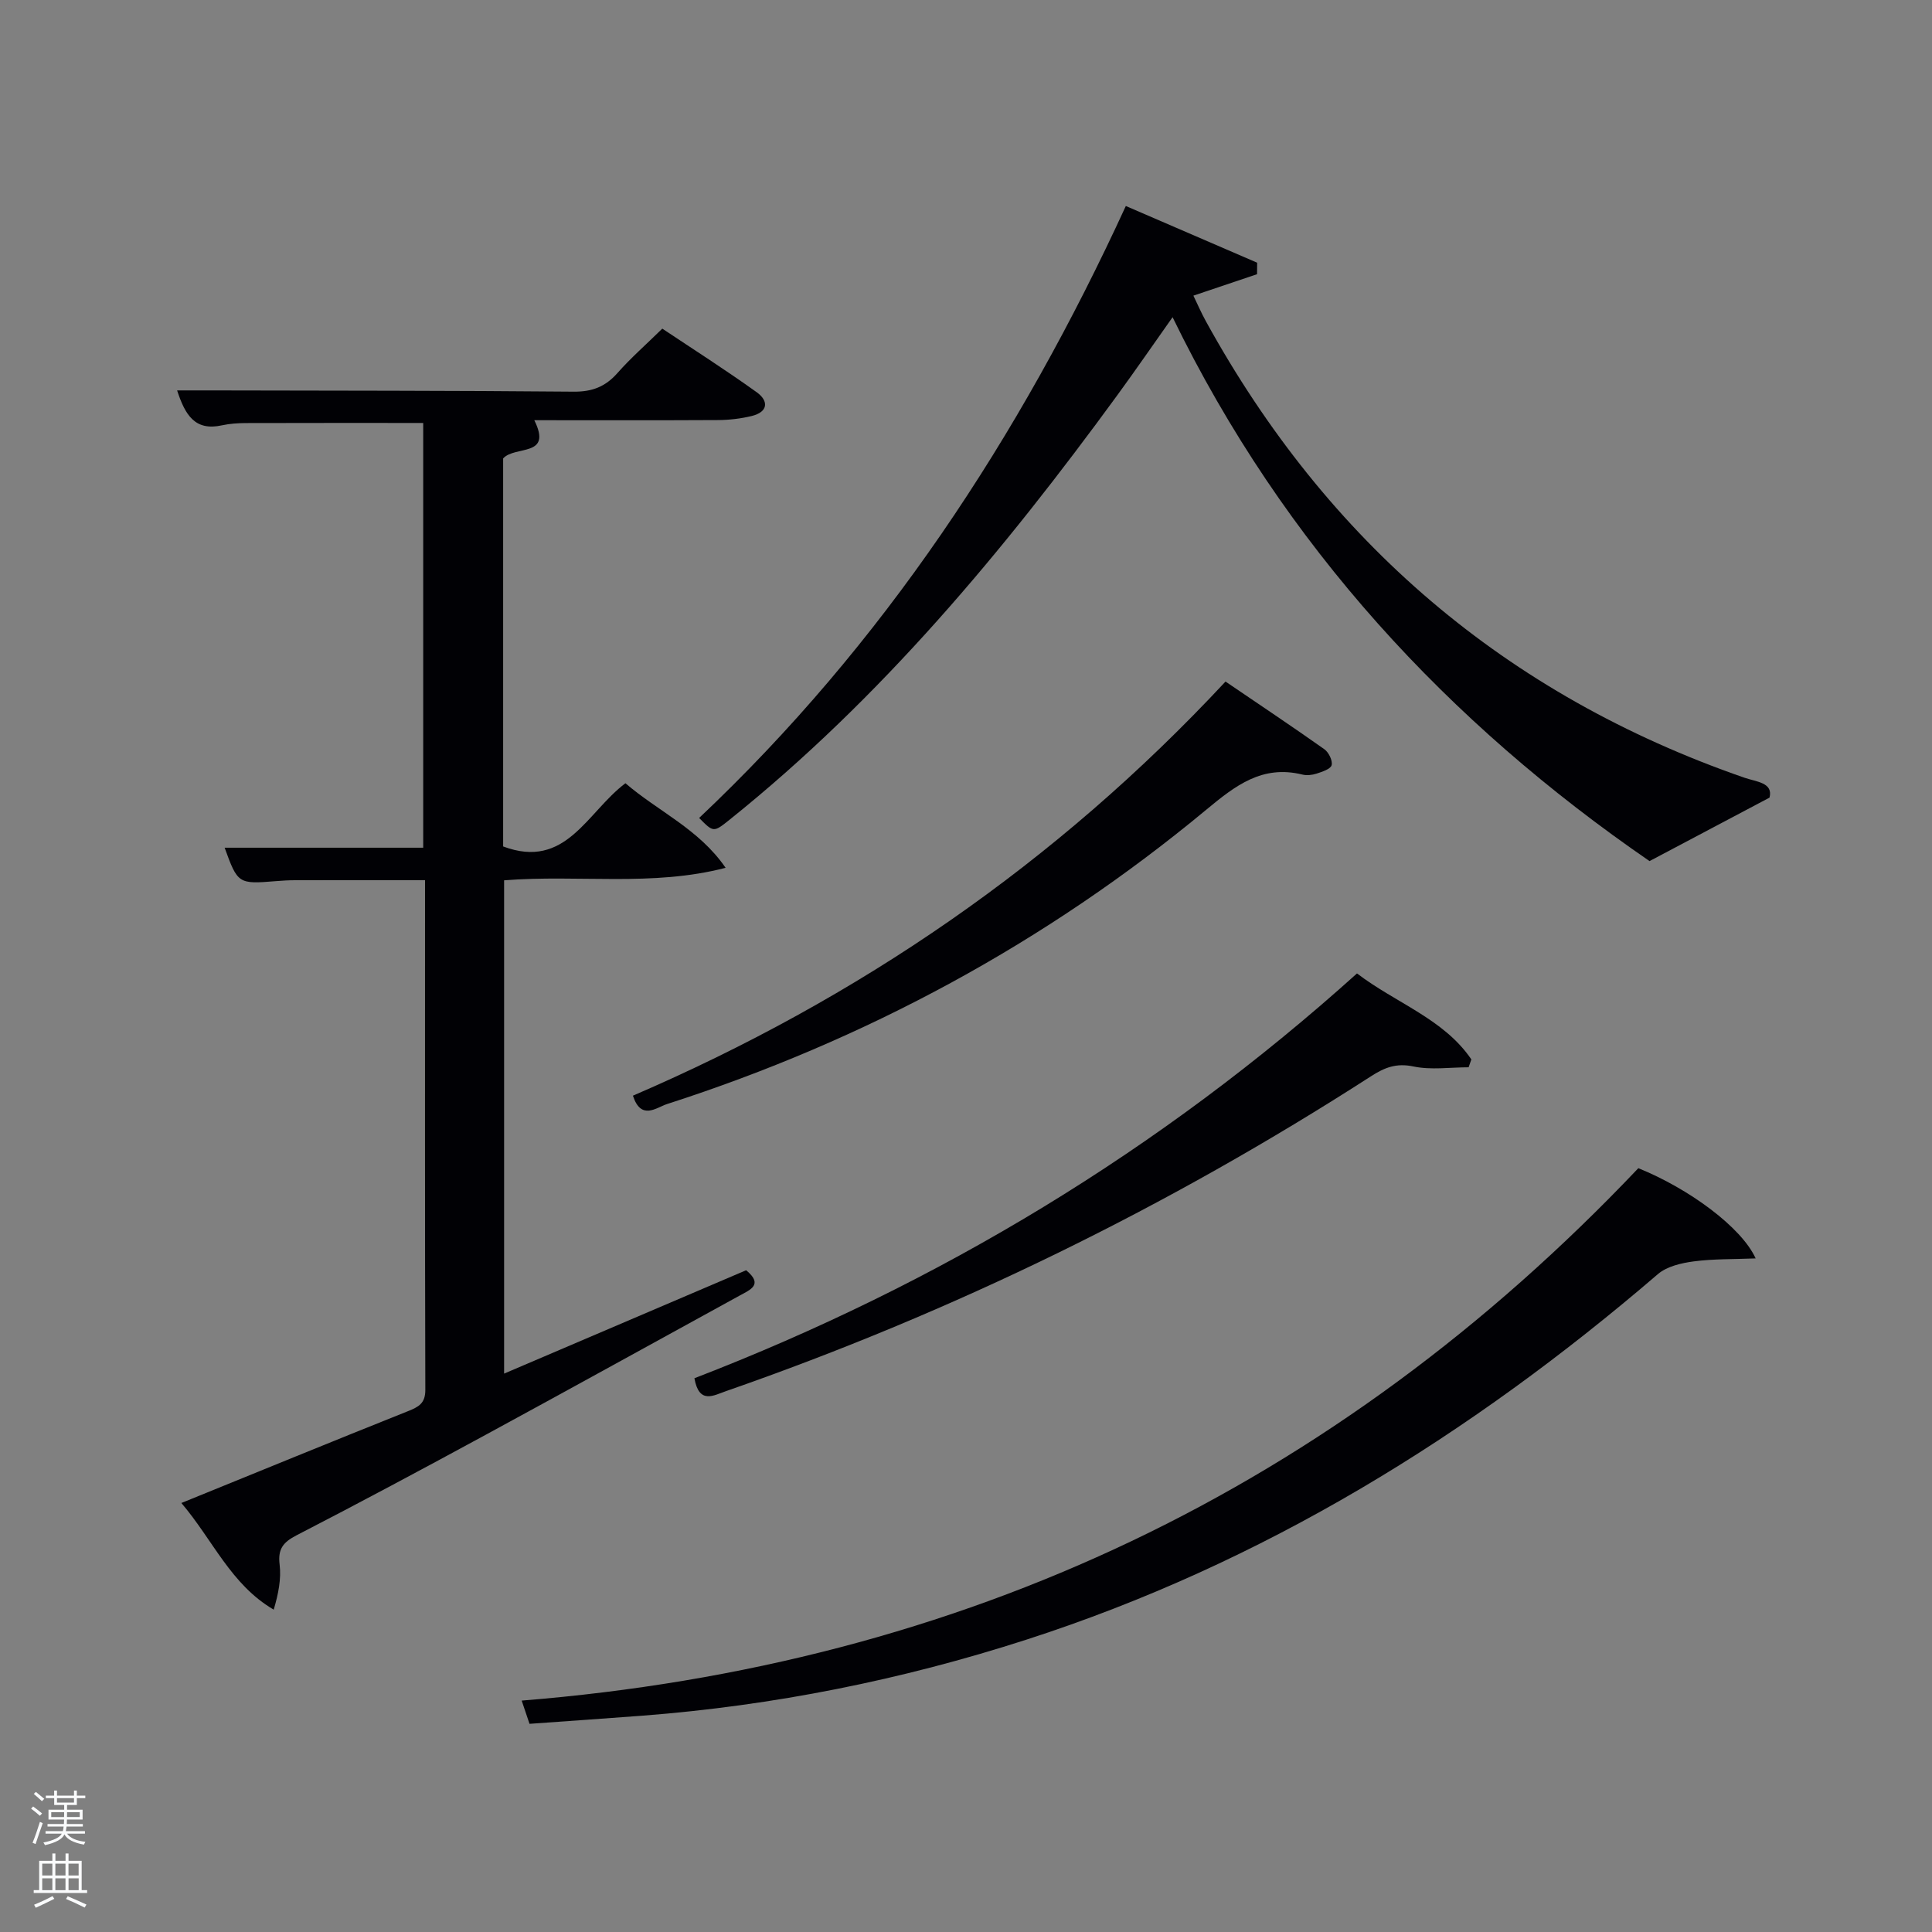 <svg enable-background="new 0 0 400 400" viewBox="0 0 400 400" xmlns="http://www.w3.org/2000/svg"><rect x="0" y="0" width="400" height="400" fill="#808080" stroke="none"/><path d="m6.44 374.46.42-.45c.65.47 1.27.95 1.85 1.44l-.45.49c-.65-.56-1.25-1.06-1.82-1.48m.93 7.33-.63-.26c.55-1.36 1.05-2.8 1.52-4.33.19.1.38.19.59.27-.46 1.29-.95 2.73-1.48 4.32m-.38-10.38.44-.42c.43.34 1.01.82 1.74 1.44l-.49.49c-.53-.51-1.09-1.01-1.69-1.51m2.5.35h1.72v-1.04h.59v1.04h3.52v-1.04h.59v1.04h1.75v.53h-1.75v1.42h-2.03v.97h3.22v2.03h-3.24c0 .35-.01.66-.03.93h3.32v.53h-3.37c-.03.27-.08.58-.15.94h3.96v.53h-3.71c.67.92 1.93 1.48 3.79 1.68-.13.24-.23.44-.29.59-2.13-.38-3.48-1.08-4.04-2.12-.43.97-1.77 1.72-4.03 2.23-.09-.19-.2-.37-.33-.55 2.1-.42 3.37-1.03 3.81-1.83h-3.36v-.53h3.58c.08-.29.13-.61.16-.94h-3.33v-.53h3.39c.02-.27.04-.58.04-.93h-3.23v-2.03h3.25v-.97h-2.07v-1.42h-1.73zm1.12 3.44v1h2.65c.01-.3.02-.44.02-.4v-.25-.35zm1.19-2h3.52v-.91h-3.52zm4.71 2h-2.63v.59c0 .15-.01.28-.01.4h2.64z" fill="#fafbfc"/><path d="m13.56 383.74h.63v1.52h2.72v6.07h1.13v.6h-11.06v-.6h1.13v-6.07h2.73v-1.52h.63v1.52h2.1v-1.52zm-2.69 8.83.38.56c-1.24.63-2.53 1.25-3.85 1.85-.1-.21-.21-.42-.34-.63 1.36-.55 2.63-1.15 3.81-1.78m-2.13-4.27h2.1v-2.45h-2.1zm0 3.04h2.1v-2.46h-2.1zm2.72-3.04h2.1v-2.45h-2.1zm0 3.04h2.1v-2.46h-2.1zm6.07 3.6c-1.41-.71-2.7-1.3-3.86-1.78l.35-.56c1.45.62 2.75 1.19 3.88 1.72zm-1.25-9.09h-2.1v2.45h2.1zm-2.09 5.49h2.1v-2.46h-2.1z" fill="#fafbfc"/><g fill="#010105"><path d="m37.55 311.18c16.14-6.56 31.5-12.86 46.91-19.01 2.19-.88 3.61-1.59 3.6-4.42-.1-34.99-.06-69.97-.06-105.52-9.07 0-17.98-.01-26.89.01-1.33 0-2.66.08-3.99.19-7.76.64-7.91.55-10.61-6.92h41.11c0-29.11 0-58.49 0-87.94-12.22 0-24.47-.02-36.73.02-1.65.01-3.34.12-4.94.47-5.58 1.23-7.61-2.12-9.28-7.23h7.11c24.99.06 49.98.03 74.97.26 3.84.04 6.59-1.02 9.1-3.87 2.74-3.11 5.89-5.86 9.27-9.18 6.4 4.27 13.1 8.54 19.55 13.17 2.51 1.8 2.39 4.08-1.04 4.92-2.24.54-4.59.82-6.89.84-12.66.07-25.31.03-38.12.03 3.83 7.72-3.97 5.18-6.45 7.91v80.34c13.02 4.88 17.32-7.08 25.32-13.09 6.73 5.81 15.22 9.47 20.74 17.51-15.15 3.95-30.44 1.37-45.86 2.59v102.13c16.92-7.23 33.52-14.31 50.11-21.4 3.62 2.99.87 4.03-1.39 5.27-17.49 9.59-34.95 19.25-52.48 28.77-13 7.06-26.05 14.05-39.2 20.83-2.77 1.43-3.91 2.82-3.52 6.04.36 2.97-.24 6.05-1.22 9.36-8.89-5.2-12.57-14.4-19.12-22.08z"/><path d="m233.09 42.65c9.4 4.06 18.29 7.9 27.19 11.74-.01.79-.02 1.59-.02 2.38-4.17 1.4-8.33 2.81-13.18 4.44.78 1.61 1.6 3.51 2.59 5.31 25.13 45.68 62.12 77.37 111.47 94.49 2.52.87 6.02 1.01 5.22 4.13-8.48 4.49-16.29 8.62-24.84 13.14-41.47-28.52-75.68-65.17-98.75-112.61-4.06 5.74-7.68 11-11.44 16.15-23.52 32.22-48.91 62.73-80.21 87.84-3.39 2.72-3.39 2.71-6.37-.31 38.05-35.91 66.29-78.72 88.34-126.7z"/><path d="m109.63 356.9c-.56-1.66-1.02-3.04-1.62-4.81 91.32-7.32 168.4-44.03 231.19-110.23 10.53 4.26 21.35 12.23 24.29 18.68-4.62.19-8.77.08-12.83.62-2.57.34-5.54 1.03-7.41 2.63-38.89 33.4-81.76 59.88-130.8 75.7-25.84 8.34-52.3 13.63-79.39 15.72-7.62.58-15.24 1.1-23.43 1.69z"/><path d="m280.95 201.54c8.13 6.19 17.96 9.4 23.68 17.8-.19.54-.38 1.09-.57 1.63-3.82 0-7.77.6-11.43-.17-3.53-.75-5.99.23-8.75 2.01-41.95 27.03-86.46 48.82-133.6 65.22-2.54.88-5.54 2.77-6.51-2.68 50.55-19.5 96.39-47.1 137.18-83.81z"/><path d="m131.04 226.85c46.72-20.14 87.63-48.09 122.69-85.74 6.88 4.68 13.73 9.25 20.45 14 .91.64 1.76 2.37 1.52 3.31-.21.81-1.96 1.37-3.12 1.75-.92.3-2.04.42-2.96.19-8.27-2.03-13.82 2.26-19.81 7.23-33.24 27.59-70.63 47.76-111.73 61-2.18.71-5.35 3.46-7.04-1.74z"/></g></svg>